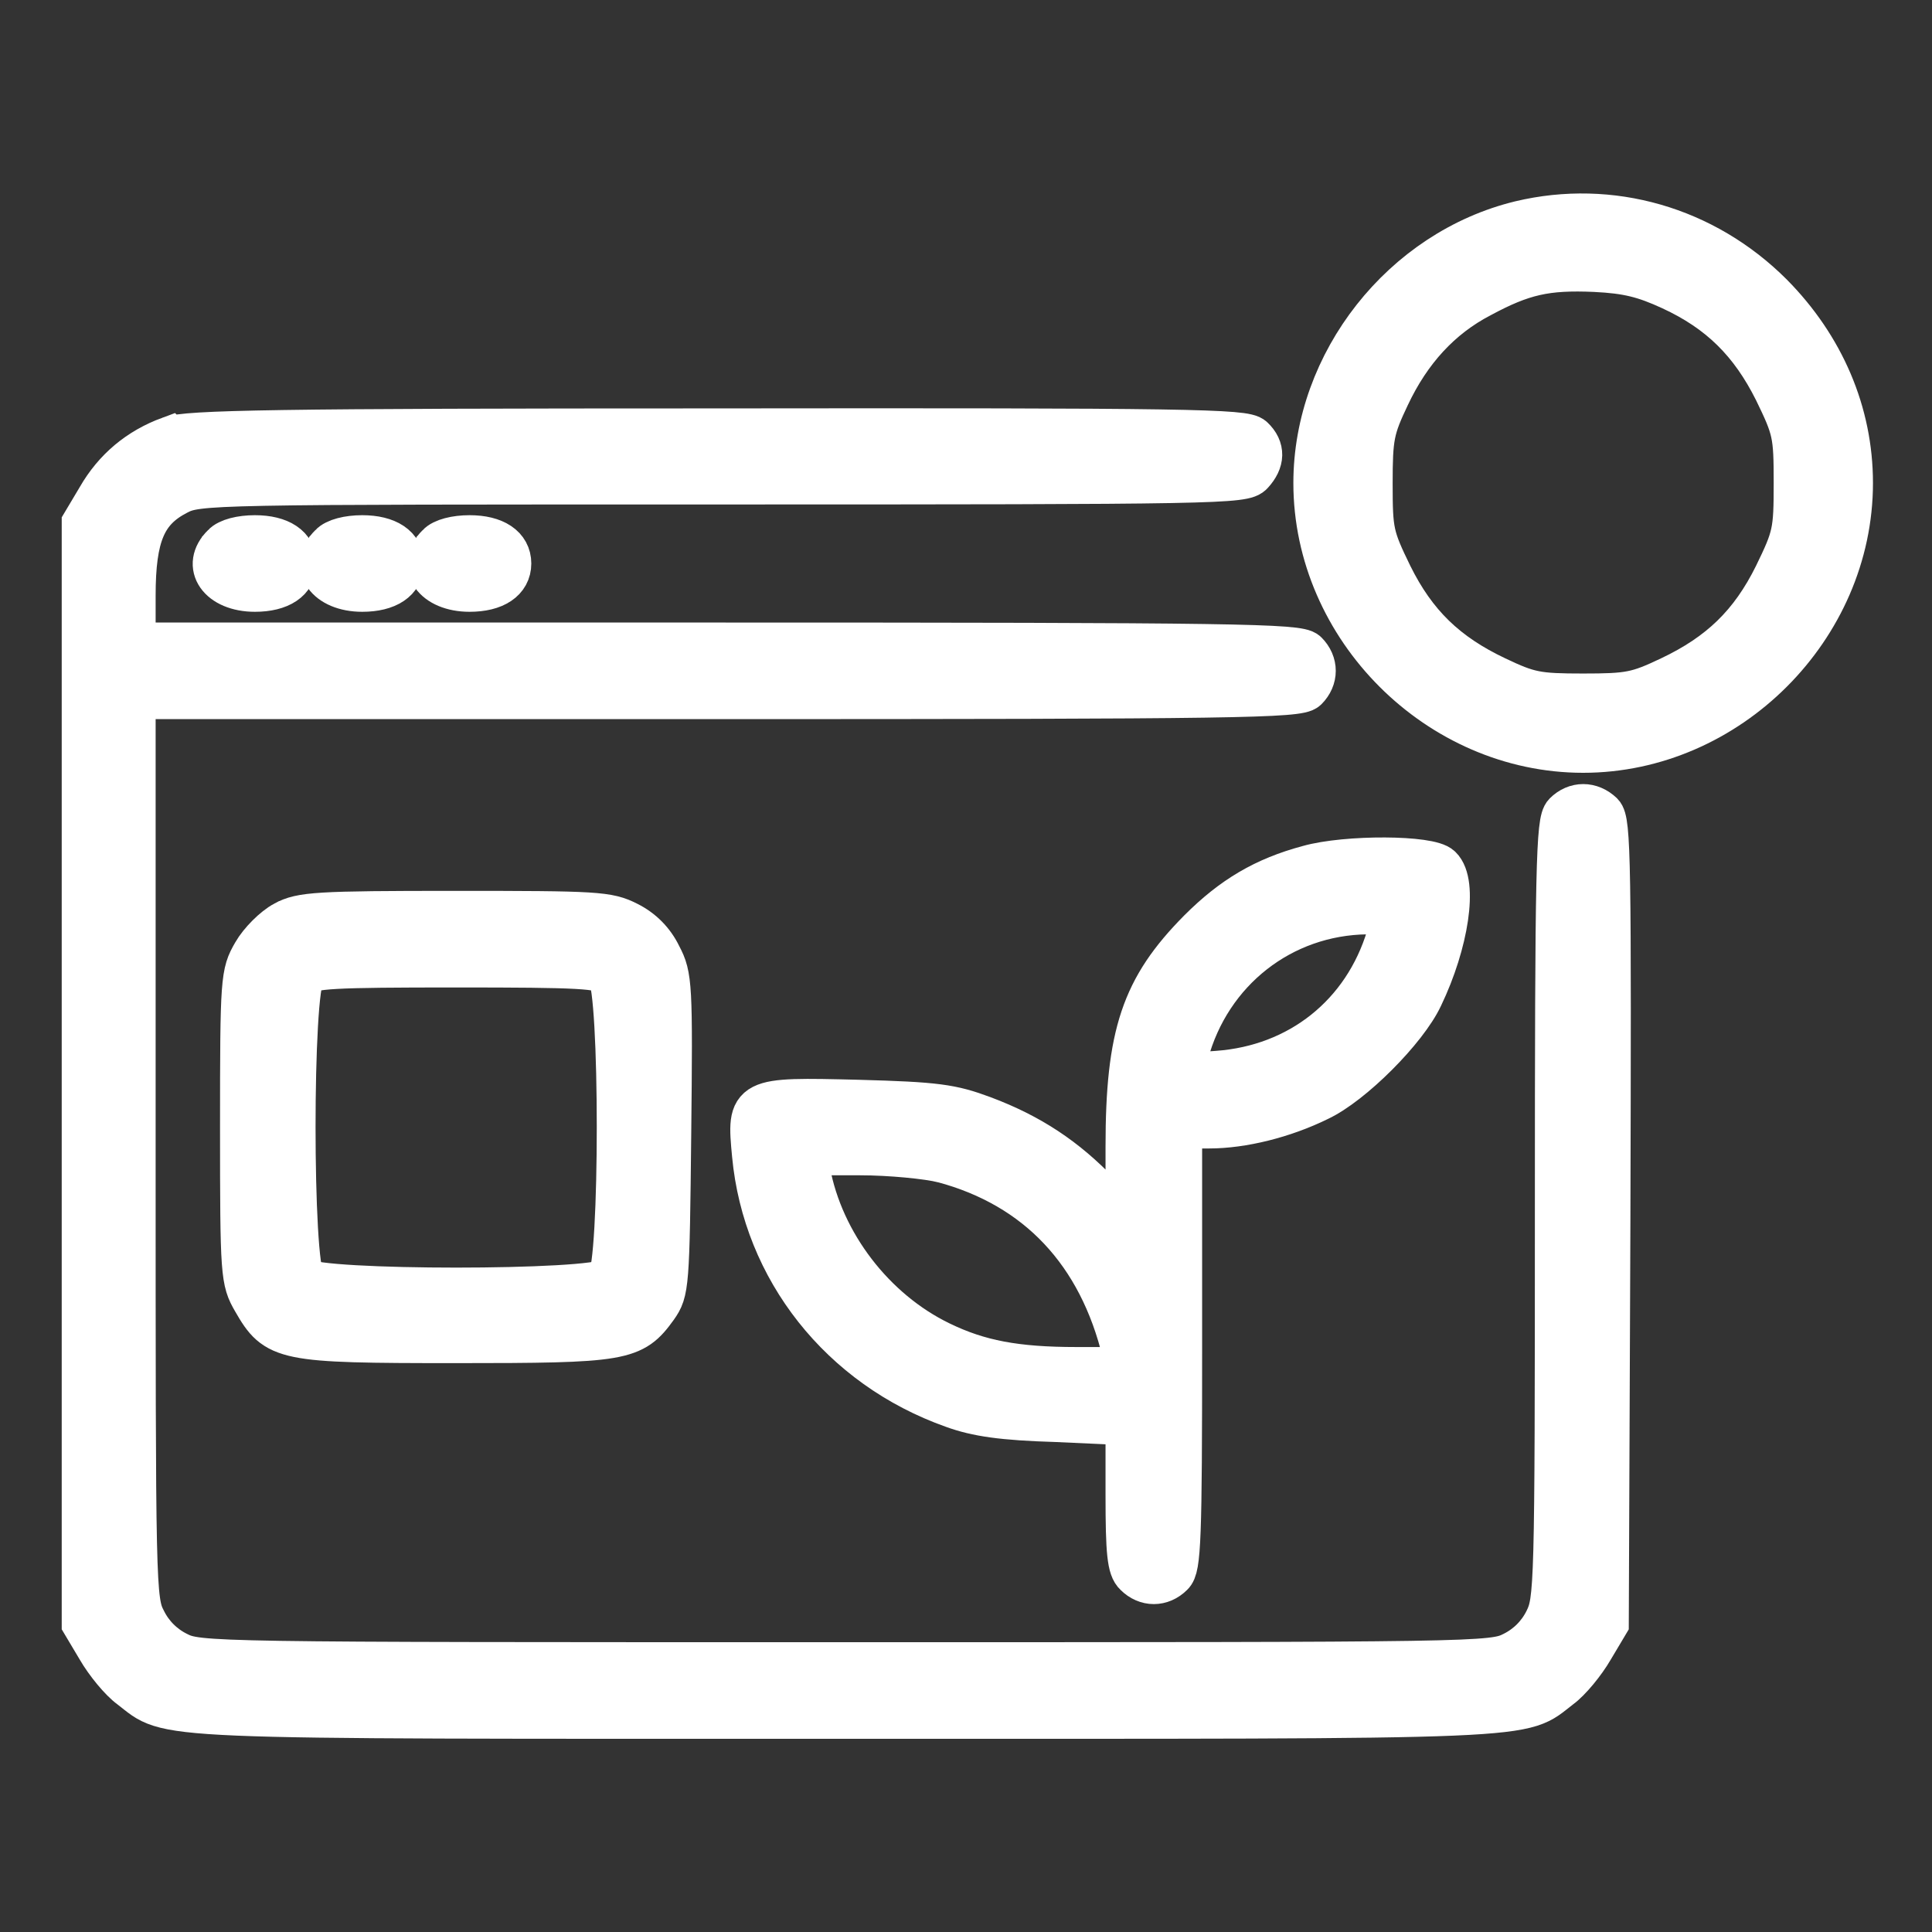 <?xml version="1.0" standalone="no"?>
<!DOCTYPE svg PUBLIC "-//W3C//DTD SVG 20010904//EN"
 "http://www.w3.org/TR/2001/REC-SVG-20010904/DTD/svg10.dtd">
<svg version="1.0" xmlns="http://www.w3.org/2000/svg"
 width="360pt" height="360pt" viewBox="0 0 360 360"
 preserveAspectRatio="xMidYMid meet">

<rect x="0" y="0" width="360" height="360" fill="#333333" stroke="none"/>

<g transform="translate(0,360) scale(0.1,-0.1)"
fill="#FFFFFF" stroke="#FFFFFF" stroke-width="80">
<path d="M2833 3186 c-219 -53 -383 -261 -383 -486 0 -270 230 -500 500 -500
270 0 500 230 500 500 0 131 -53 254 -149 351 -125 125 -300 175 -468 135z
m281 -124 c91 -42 149 -100 194 -190 35 -72 37 -81 37 -172 0 -91 -2 -100 -37
-172 -45 -91 -103 -147 -196 -191 -61 -29 -76 -32 -162 -32 -86 0 -101 3 -162
32 -93 44 -151 100 -196 191 -35 72 -37 81 -37 171 0 87 3 102 32 163 40 85
97 147 172 186 78 42 122 52 213 48 61 -3 92 -11 142 -34z"/>
<path d="M316 2784 c-57 -21 -102 -58 -133 -112 l-28 -47 0 -1025 0 -1025 28
-47 c15 -26 42 -59 60 -72 77 -59 12 -56 1332 -56 1320 0 1255 -3 1332 56 18
13 45 46 60 72 l28 47 3 747 c2 672 1 748 -13 762 -21 20 -49 20 -69 0 -14
-14 -16 -95 -16 -740 0 -707 -1 -726 -20 -764 -13 -26 -34 -47 -60 -60 -39
-20 -56 -20 -1245 -20 -1189 0 -1206 0 -1245 20 -26 13 -47 34 -60 60 -20 38
-20 57 -20 880 l0 840 1084 0 c973 0 1086 2 1100 16 20 20 20 48 0 68 -14 14
-127 16 -1100 16 l-1084 0 0 90 c0 112 20 159 80 190 38 20 57 20 1013 20 931
0 975 1 990 18 21 23 22 46 1 66 -14 14 -117 16 -997 15 -826 0 -988 -3 -1021
-15z"/>
<path d="M416 2584 c-39 -38 -7 -84 59 -84 47 0 75 19 75 50 0 31 -28 50 -75
50 -26 0 -50 -6 -59 -16z"/>
<path d="M616 2584 c-39 -38 -7 -84 59 -84 47 0 75 19 75 50 0 31 -28 50 -75
50 -26 0 -50 -6 -59 -16z"/>
<path d="M816 2584 c-39 -38 -7 -84 59 -84 47 0 75 19 75 50 0 31 -28 50 -75
50 -26 0 -50 -6 -59 -16z"/>
<path d="M2438 1985 c-82 -22 -141 -57 -203 -119 -106 -107 -135 -193 -135
-403 l0 -142 -51 54 c-63 66 -129 110 -217 143 -59 22 -87 26 -233 30 -204 5
-205 5 -195 -100 20 -213 163 -395 372 -469 44 -16 92 -23 192 -26 l132 -6 0
-133 c0 -107 3 -136 16 -148 20 -20 48 -20 68 0 14 13 16 66 16 425 l0 409 53
0 c62 0 139 19 204 51 62 29 163 130 192 192 48 100 65 212 35 241 -19 20
-175 21 -246 1z m148 -130 c-44 -146 -165 -242 -317 -253 l-68 -5 11 39 c42
156 177 261 335 263 l52 1 -13 -45z m-829 -419 c176 -47 292 -170 337 -358 l6
-28 -94 0 c-113 0 -182 13 -254 48 -124 60 -220 185 -245 320 l-6 32 102 0
c56 0 126 -7 154 -14z"/>
<path d="M530 1881 c-19 -10 -45 -36 -57 -57 -22 -38 -23 -47 -23 -324 0 -277
1 -286 23 -324 42 -73 54 -76 375 -76 314 0 331 3 375 64 21 30 22 39 25 323
3 278 2 294 -18 332 -13 27 -34 48 -60 61 -37 19 -58 20 -322 20 -257 0 -287
-2 -318 -19z m604 -97 c24 -23 24 -545 0 -568 -23 -24 -545 -24 -568 0 -24 23
-24 545 0 568 13 14 53 16 284 16 231 0 271 -2 284 -16z"/>
</g>
</svg>
